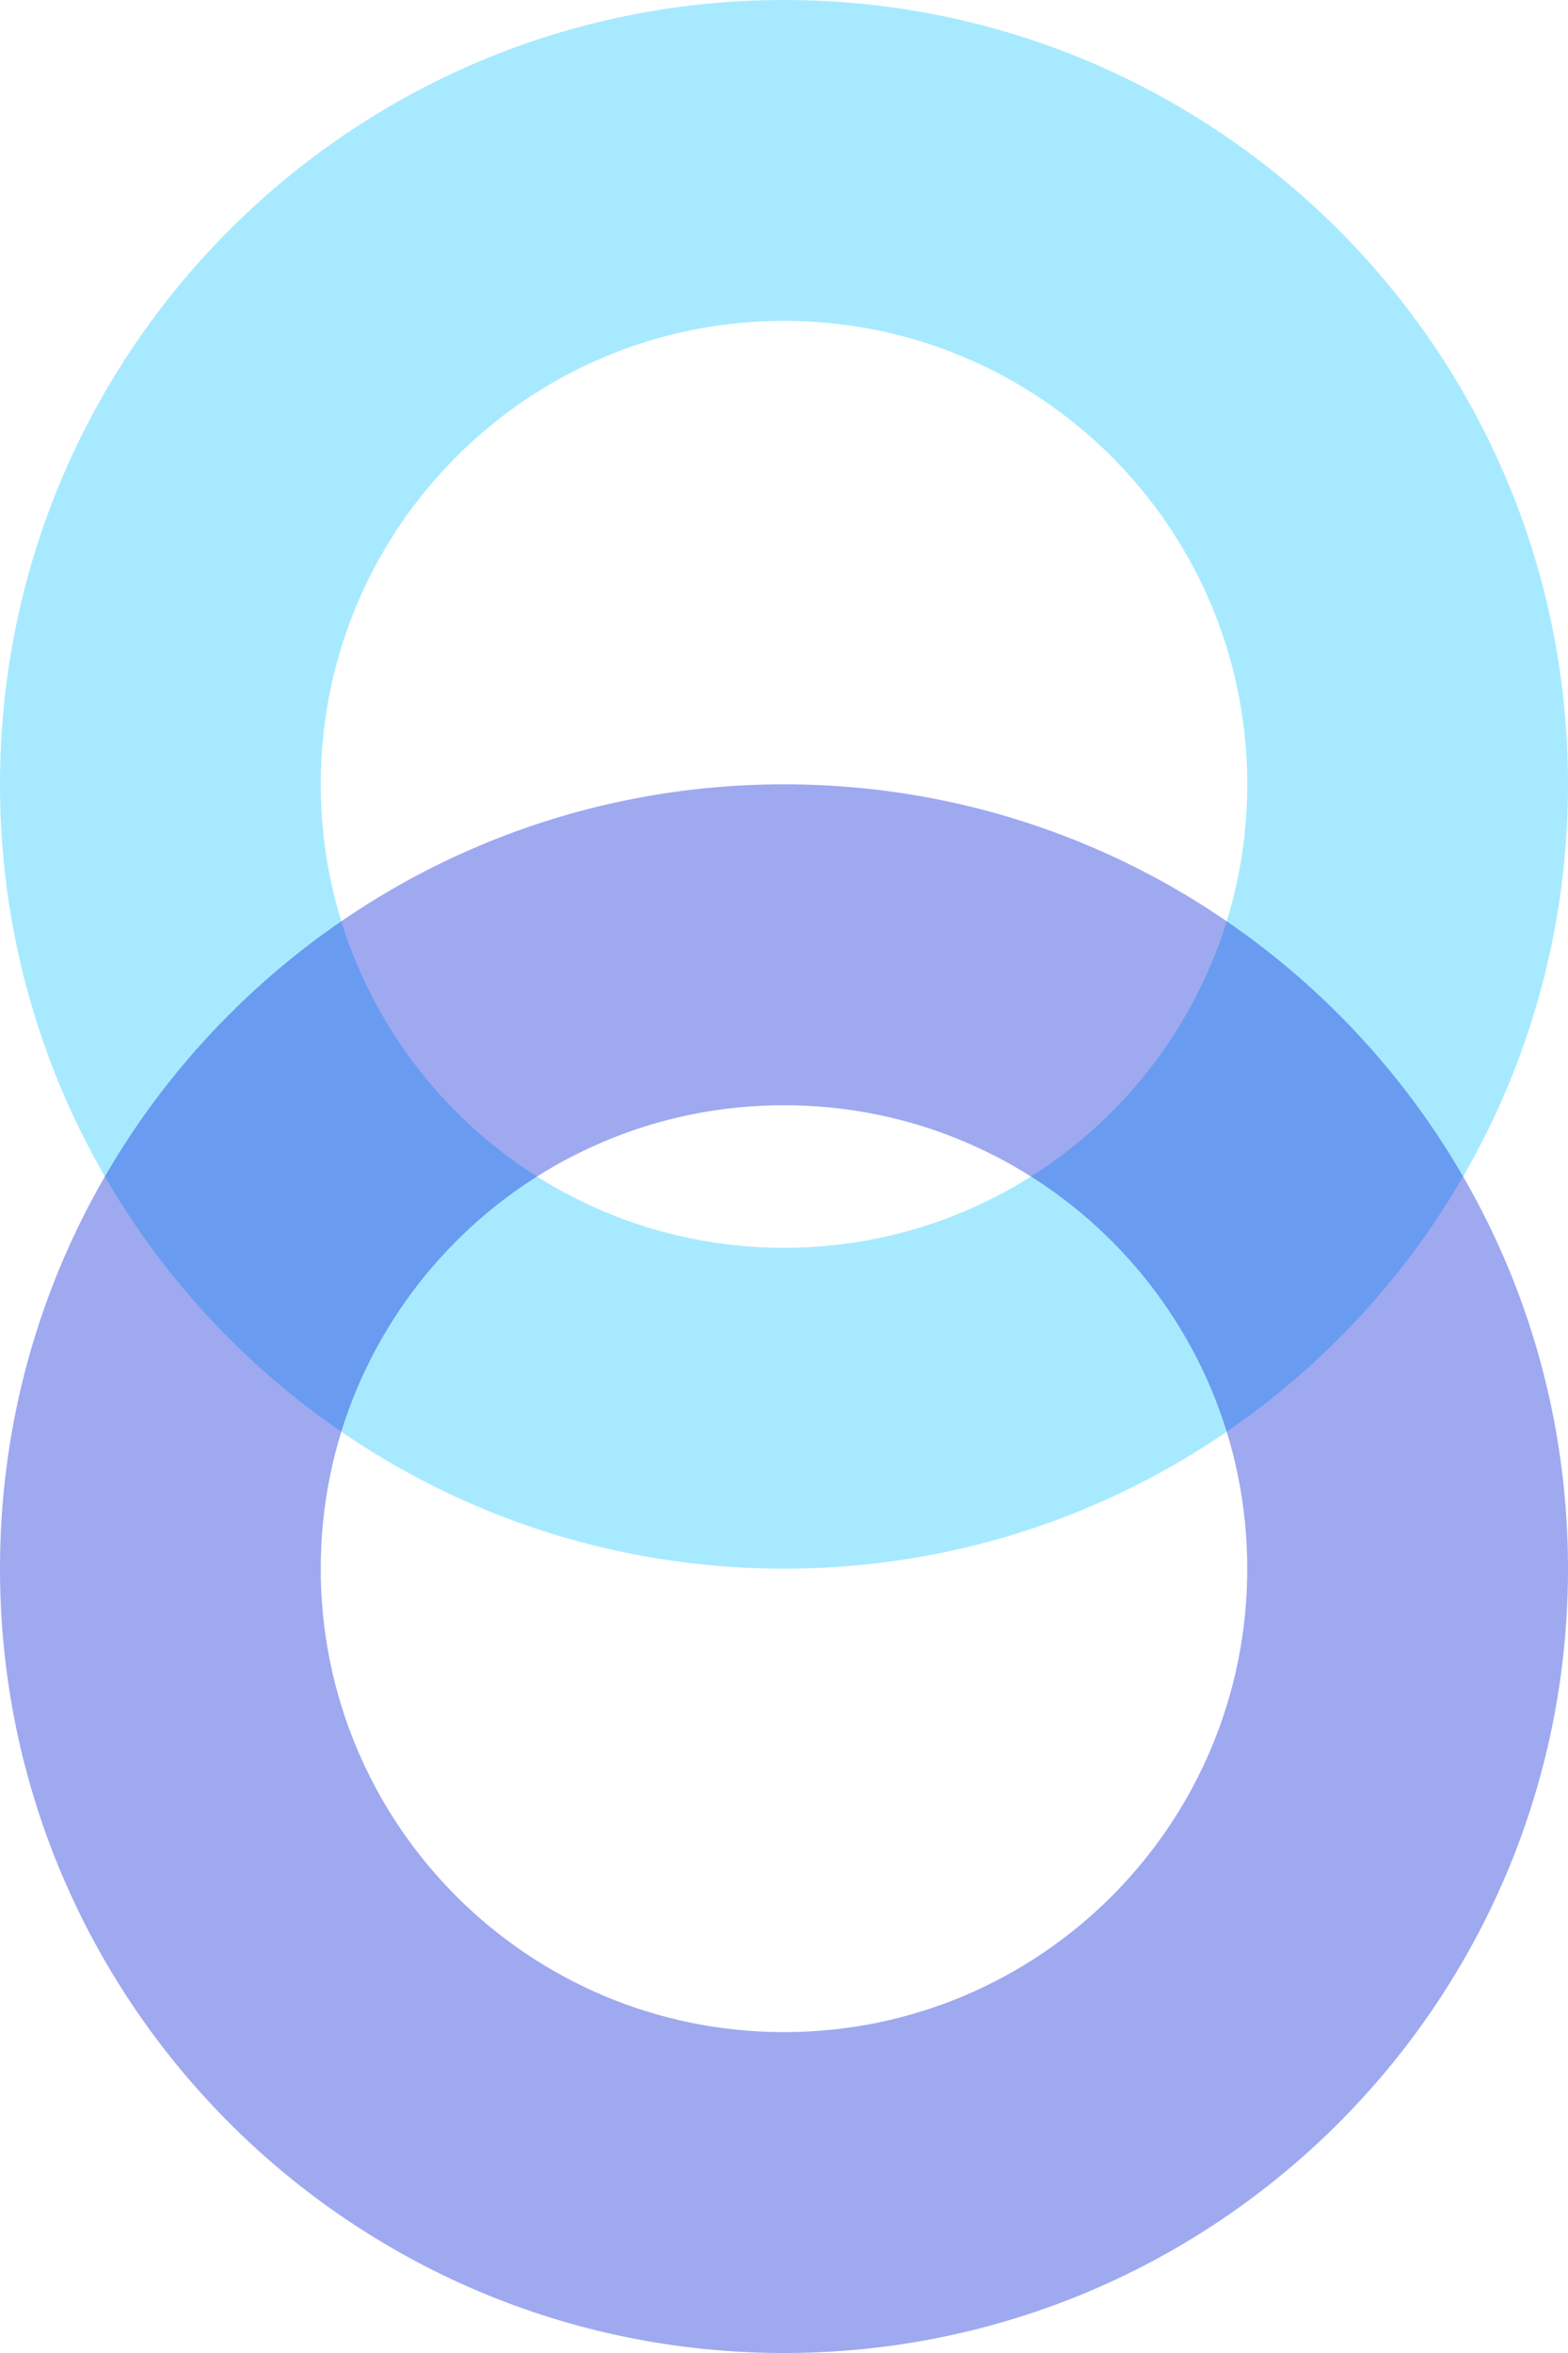 <svg width="80" height="120" viewBox="0 0 80 120" fill="none" xmlns="http://www.w3.org/2000/svg">
<path fill-rule="evenodd" clip-rule="evenodd" d="M40 80C62.091 80 80 62.091 80 40C80 17.909 62.091 0 40 0C17.909 0 0 17.909 0 40C0 62.091 17.909 80 40 80ZM40 63.636C53.054 63.636 63.636 53.054 63.636 40C63.636 26.946 53.054 16.363 40 16.363C26.946 16.363 16.364 26.946 16.364 40C16.364 53.054 26.946 63.636 40 63.636Z" fill="#82E1FF" fill-opacity="0.7"/>
<path fill-rule="evenodd" clip-rule="evenodd" d="M40 120C62.091 120 80 102.091 80 80C80 57.909 62.091 40 40 40C17.909 40 0 57.909 0 80C0 102.091 17.909 120 40 120ZM40 103.636C53.054 103.636 63.636 93.054 63.636 80C63.636 66.946 53.054 56.364 40 56.364C26.946 56.364 16.364 66.946 16.364 80C16.364 93.054 26.946 103.636 40 103.636Z" fill="#0D2ADB" fill-opacity="0.4"/>
</svg>
